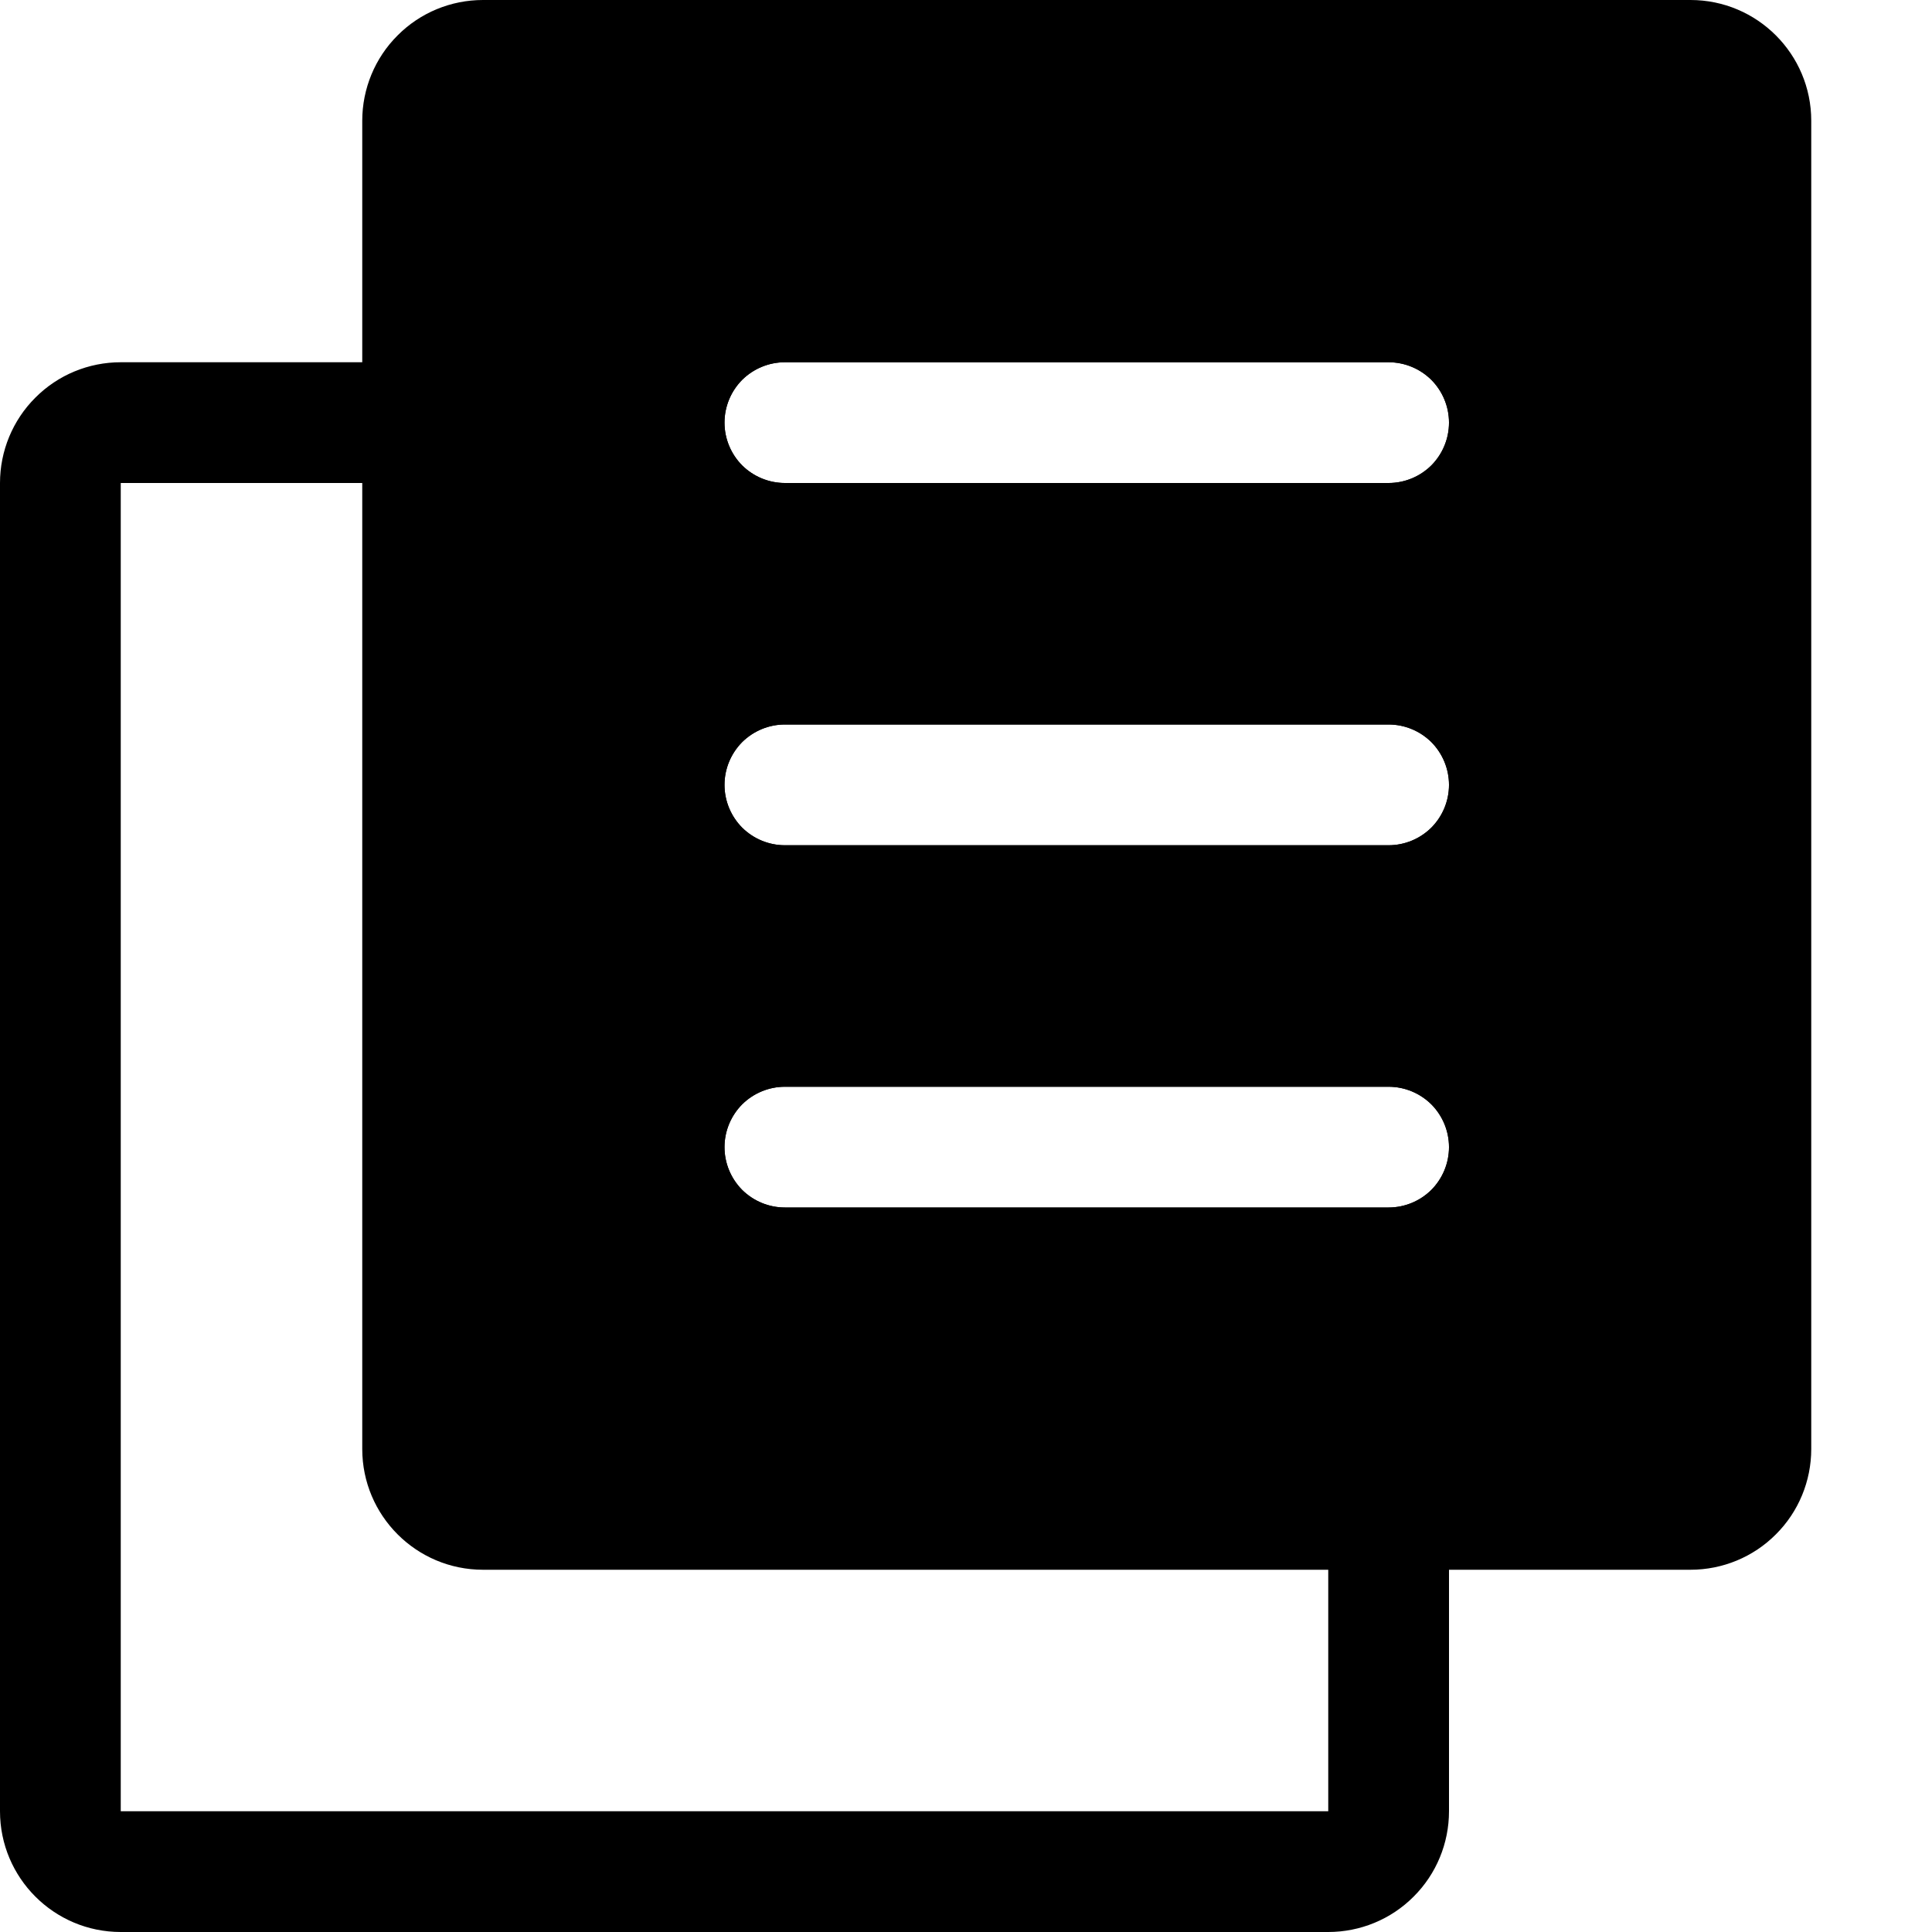 <?xml version="1.0" encoding="UTF-8" standalone="no"?>
<!DOCTYPE svg PUBLIC "-//W3C//DTD SVG 1.1//EN" "http://www.w3.org/Graphics/SVG/1.1/DTD/svg11.dtd">
<svg width="16px" height="16px" version="1.1" xmlns="http://www.w3.org/2000/svg" xmlns:xlink="http://www.w3.org/1999/xlink" xml:space="preserve" xmlns:serif="http://www.serif.com/" style="fill-rule:evenodd;clip-rule:evenodd;stroke-linejoin:round;stroke-miterlimit:2;">
    <g transform="matrix(1,0,0,1,-90,-390)">
        <g id="content_copy">
            <g id="bg" transform="matrix(0.11,0,0,0.121,73.78,371.091)">
                <rect x="147" y="156" width="145" height="132" style="fill:rgb(135,135,135);fill-opacity:0;"/>
             </g>
            <path d="M104,391L94,391L94,402L104,402L104,391ZM102,399.5C102,399.367 101.947,399.24 101.854,399.146C101.76,399.053 101.633,399 101.5,399L96.5,399C96.367,399 96.24,399.053 96.146,399.146C96.053,399.24 96,399.367 96,399.5C96,399.633 96.053,399.76 96.146,399.854C96.24,399.947 96.367,400 96.5,400L101.5,400C101.633,400 101.76,399.947 101.854,399.854C101.947,399.76 102,399.633 102,399.5ZM102,396.5C102,396.367 101.947,396.24 101.854,396.146C101.76,396.053 101.633,396 101.5,396L96.5,396C96.367,396 96.24,396.053 96.146,396.146C96.053,396.24 96,396.367 96,396.5C96,396.633 96.053,396.76 96.146,396.854C96.24,396.947 96.367,397 96.5,397L101.5,397C101.633,397 101.76,396.947 101.854,396.854C101.947,396.76 102,396.633 102,396.5ZM102,393.5C102,393.367 101.947,393.24 101.854,393.146C101.76,393.053 101.633,393 101.5,393L96.5,393C96.367,393 96.24,393.053 96.146,393.146C96.053,393.24 96,393.367 96,393.5C96,393.633 96.053,393.76 96.146,393.854C96.24,393.947 96.367,394 96.5,394L101.5,394C101.633,394 101.76,393.947 101.854,393.854C101.947,393.76 102,393.633 102,393.5Z"/>
            <path d="M101,405L101,403L102,403L102,405C102,405.265 101.895,405.52 101.707,405.707C101.52,405.895 101.265,406 101,406C98.74,406 93.26,406 91,406C90.448,406 90,405.552 90,405C90,402.579 90,396.422 90,394C90,393.735 90.105,393.48 90.293,393.293C90.48,393.105 90.734,393 91,393L93,393L93,391C93,390.735 93.105,390.48 93.293,390.293C93.48,390.105 93.734,390 94,390C96.26,390 101.74,390 104,390C104.552,390 105,390.448 105,391C105,393.422 105,399.578 105,402C105,402.265 104.895,402.52 104.707,402.707C104.52,402.895 104.265,403 104,403C101.74,403 96.26,403 94,403C93.448,403 93,402.552 93,402L93,394L91,394L91,405L101,405ZM102,399.5C102,399.367 101.947,399.24 101.854,399.146C101.76,399.053 101.633,399 101.5,399L96.5,399C96.367,399 96.24,399.053 96.146,399.146C96.053,399.24 96,399.367 96,399.5C96,399.633 96.053,399.76 96.146,399.854C96.24,399.947 96.367,400 96.5,400L101.5,400C101.633,400 101.76,399.947 101.854,399.854C101.947,399.76 102,399.633 102,399.5ZM102,396.5C102,396.367 101.947,396.24 101.854,396.146C101.76,396.053 101.633,396 101.5,396L96.5,396C96.367,396 96.24,396.053 96.146,396.146C96.053,396.24 96,396.367 96,396.5C96,396.633 96.053,396.76 96.146,396.854C96.24,396.947 96.367,397 96.5,397L101.5,397C101.633,397 101.76,396.947 101.854,396.854C101.947,396.76 102,396.633 102,396.5ZM102,393.5C102,393.367 101.947,393.24 101.854,393.146C101.76,393.053 101.633,393 101.5,393L96.5,393C96.367,393 96.24,393.053 96.146,393.146C96.053,393.24 96,393.367 96,393.5C96,393.633 96.053,393.76 96.146,393.854C96.24,393.947 96.367,394 96.5,394L101.5,394C101.633,394 101.76,393.947 101.854,393.854C101.947,393.76 102,393.633 102,393.5Z"/>
         </g>
     </g>
</svg>
